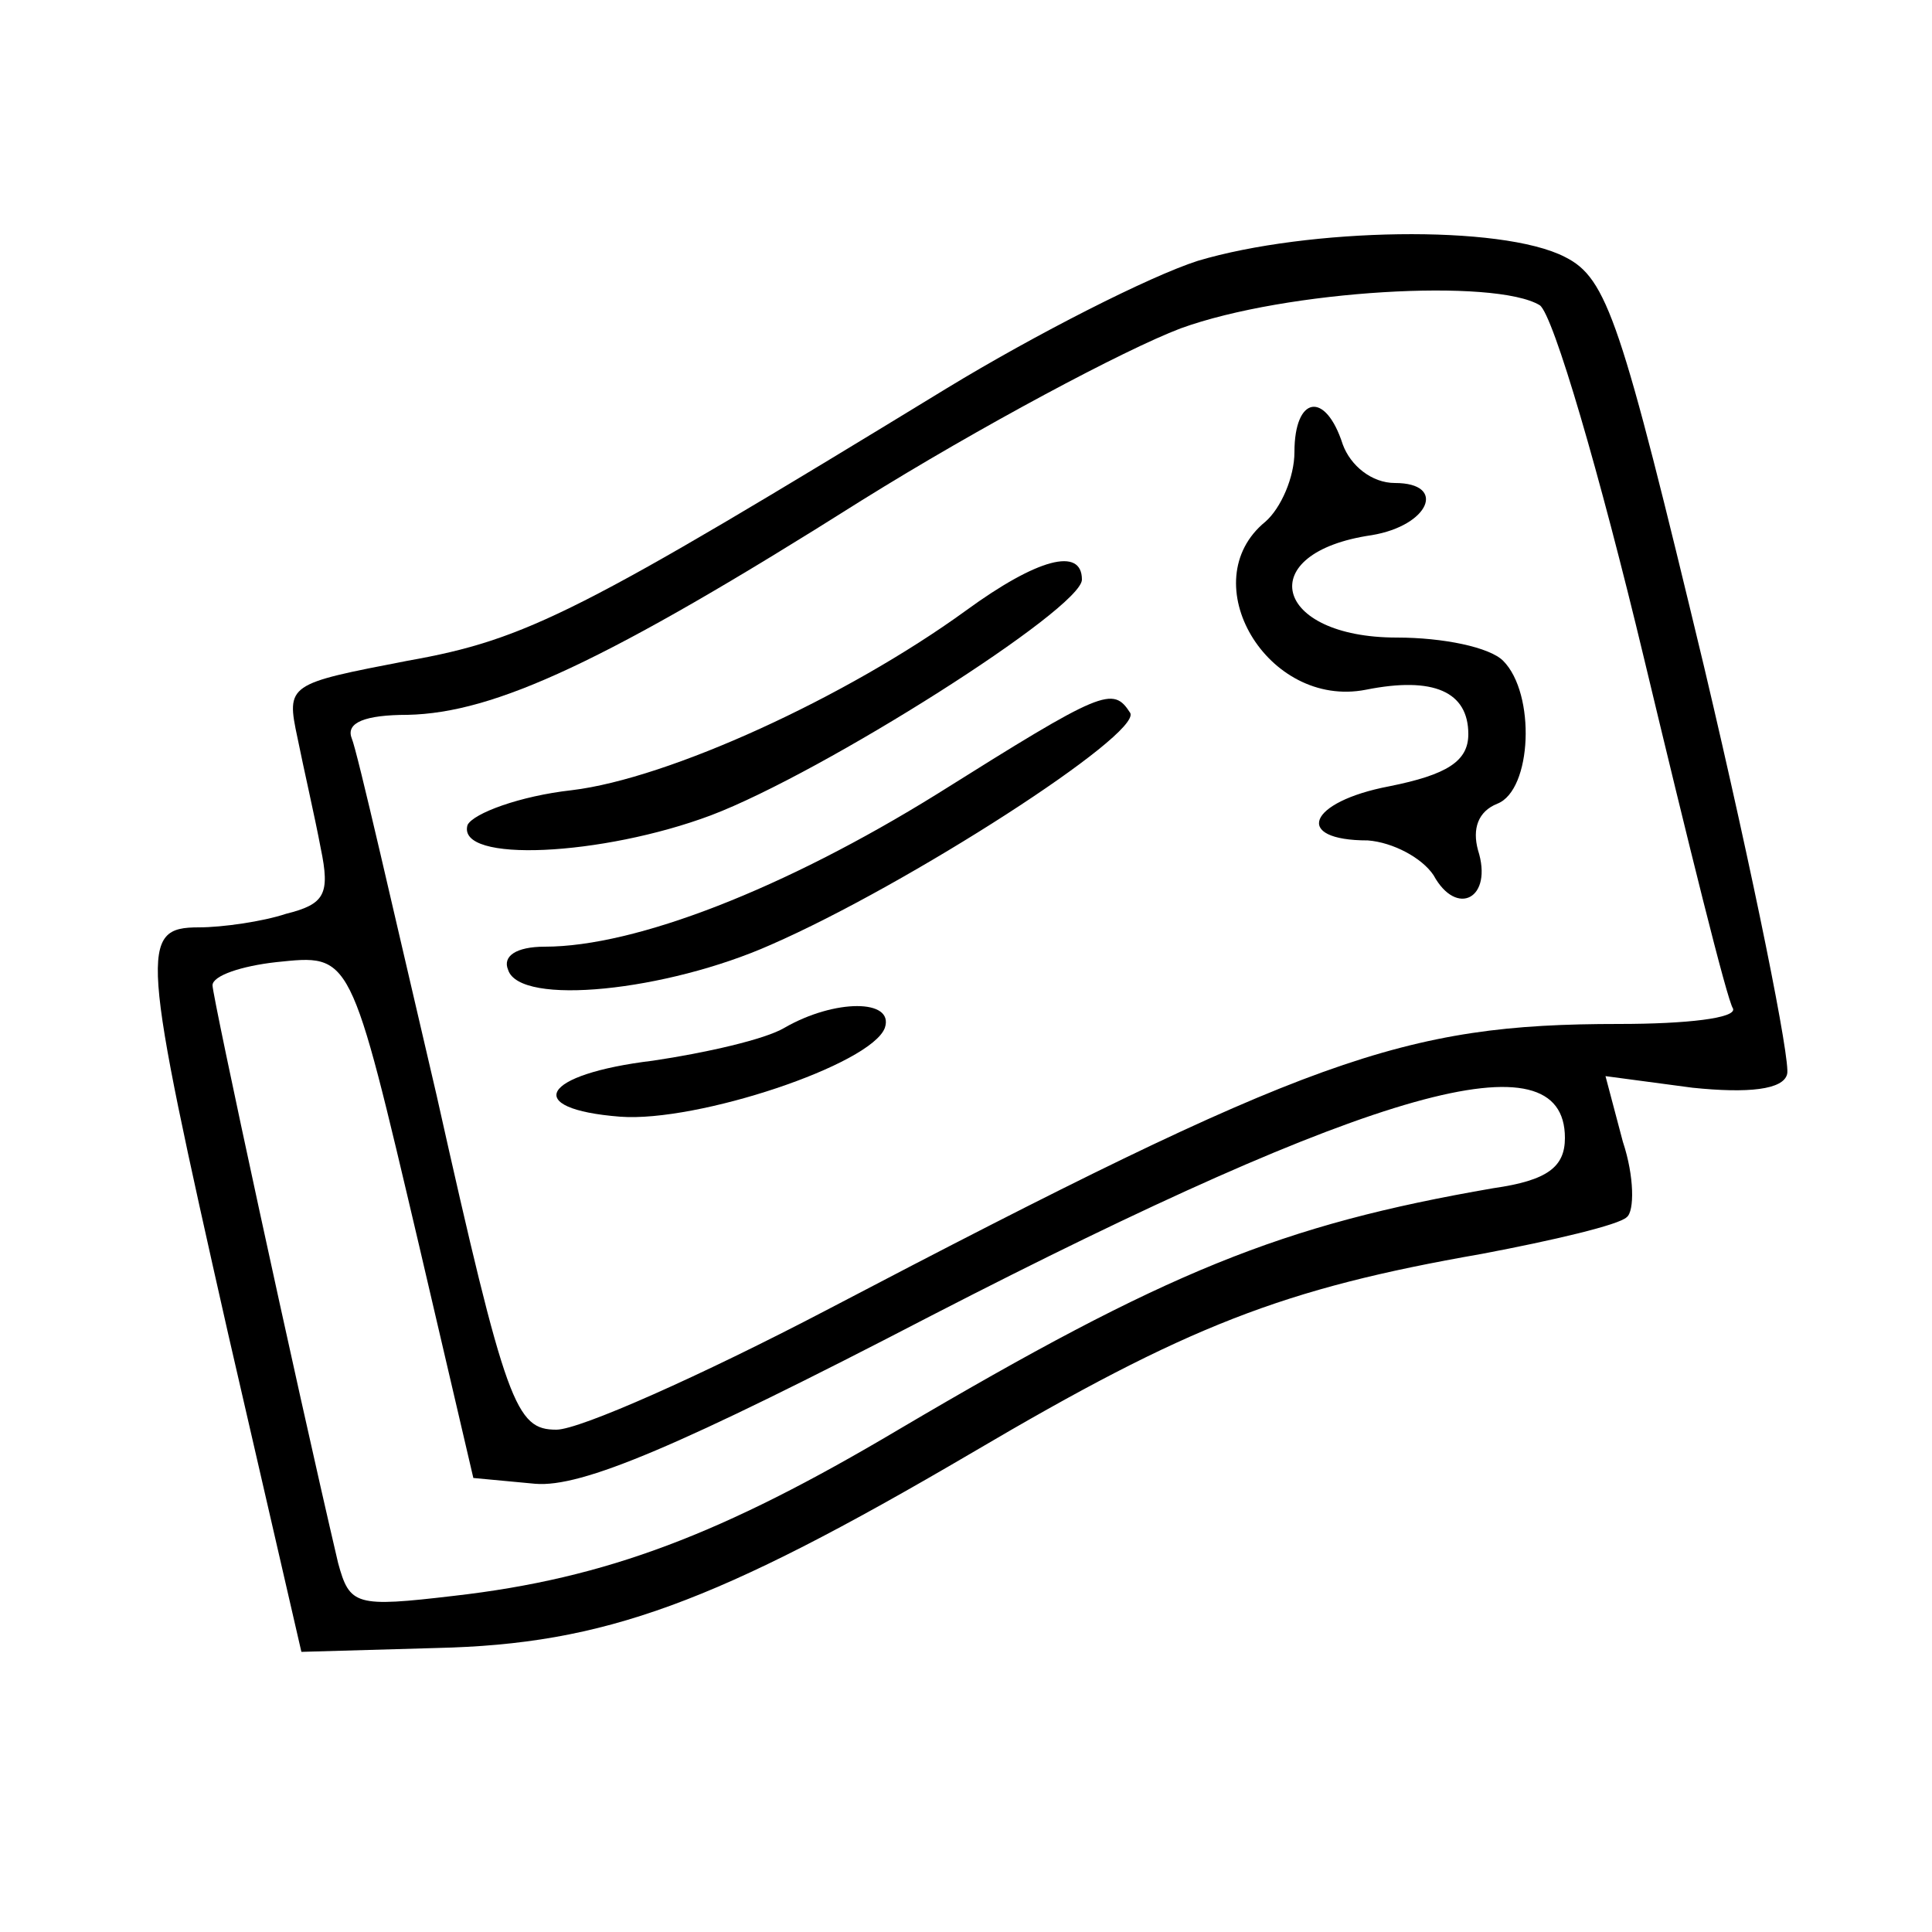<svg version="1.0" xmlns="http://www.w3.org/2000/svg" width="133.333" height="133.333" viewBox="0 0 100 100"><path d="M62 13.5c-2.5.8-8.4 3.8-13 6.6-19 11.6-21.7 13-27.9 14.1-6.2 1.2-6.3 1.2-5.7 4 .3 1.5.9 4.1 1.2 5.7.5 2.4.2 2.9-1.8 3.4-1.2.4-3.3.7-4.5.7-3.1 0-3 1.1 1.5 21l3.8 16.5 7-.2c8.7-.2 14.4-2.3 27.7-10.1 11.2-6.6 16.1-8.5 26.4-10.3 3.7-.7 7.1-1.5 7.5-1.9.4-.3.4-2.1-.2-3.9l-.9-3.4 4.5.6c2.9.3 4.7.1 4.9-.7.2-.6-1.7-10.1-4.3-21.1-4.3-17.9-5-20.1-7.2-21.2-3.3-1.7-13.3-1.5-19 .2zm17.7 2.3c.7.5 3.1 8.7 5.4 18.3 2.3 9.6 4.3 17.7 4.6 18.1.2.5-2.4.8-5.9.8-11.2 0-16 1.7-41 14.8-6.5 3.4-12.8 6.2-14 6.2-2.1 0-2.6-1.2-6.2-17.3-2.2-9.4-4.1-17.8-4.4-18.5-.3-.8.7-1.2 2.9-1.2 4.5-.1 10.2-2.7 23.5-11.1 6.1-3.8 13.6-7.8 16.5-8.9 5.5-2 16.3-2.6 18.6-1.2zm-58 48.7l2.8 12 3.2.3c2.4.2 7.4-1.9 20.5-8.7C71.1 56.3 81 53.5 81 58.9c0 1.5-.9 2.2-3.7 2.6-11 1.9-16.9 4.3-30.8 12.5-9.1 5.4-15.1 7.7-23 8.6-5.1.6-5.4.5-6-1.7C15.3 71.5 11 51.6 11 51c0-.5 1.5-1 3.3-1.2 3.9-.4 3.8-.6 7.4 14.7z"/><path d="M67 23.4c0 1.3-.7 2.9-1.5 3.6-3.8 3.1.1 9.7 5.2 8.7 3.5-.7 5.3.1 5.3 2.3 0 1.4-1.1 2.1-4.1 2.7-4.2.8-5 2.8-1.1 2.8 1.3.1 2.8.9 3.4 1.8 1.2 2.2 3.1 1.2 2.3-1.3-.3-1.1 0-2 1-2.4 1.8-.7 2-5.7.3-7.4-.7-.7-3.1-1.2-5.5-1.2-6.4 0-7.5-4.4-1.3-5.3 3-.5 3.9-2.7 1.2-2.7-1.2 0-2.3-.9-2.7-2-.9-2.8-2.5-2.5-2.5.4zm-17 8.2c-6.2 4.5-15.4 8.7-20.4 9.3-2.7.3-5.1 1.2-5.4 1.8-.6 2 7 1.6 12.6-.5C42.6 40 56 31.5 56 30c0-1.7-2.3-1.1-6 1.6zm-1.5 9.5C40.6 46 32.9 49 28.2 49c-1.5 0-2.2.5-1.9 1.2.6 1.9 8.2 1.1 13.6-1.3 7.1-3.1 19.2-10.9 18.6-12-.9-1.4-1.4-1.2-10 4.2zm-7.9 12.1c-1 .6-4.1 1.3-6.8 1.7-5.8.7-6.8 2.5-1.7 2.9 4 .3 13-2.7 13.7-4.6.5-1.5-2.6-1.5-5.2 0z"/></svg>